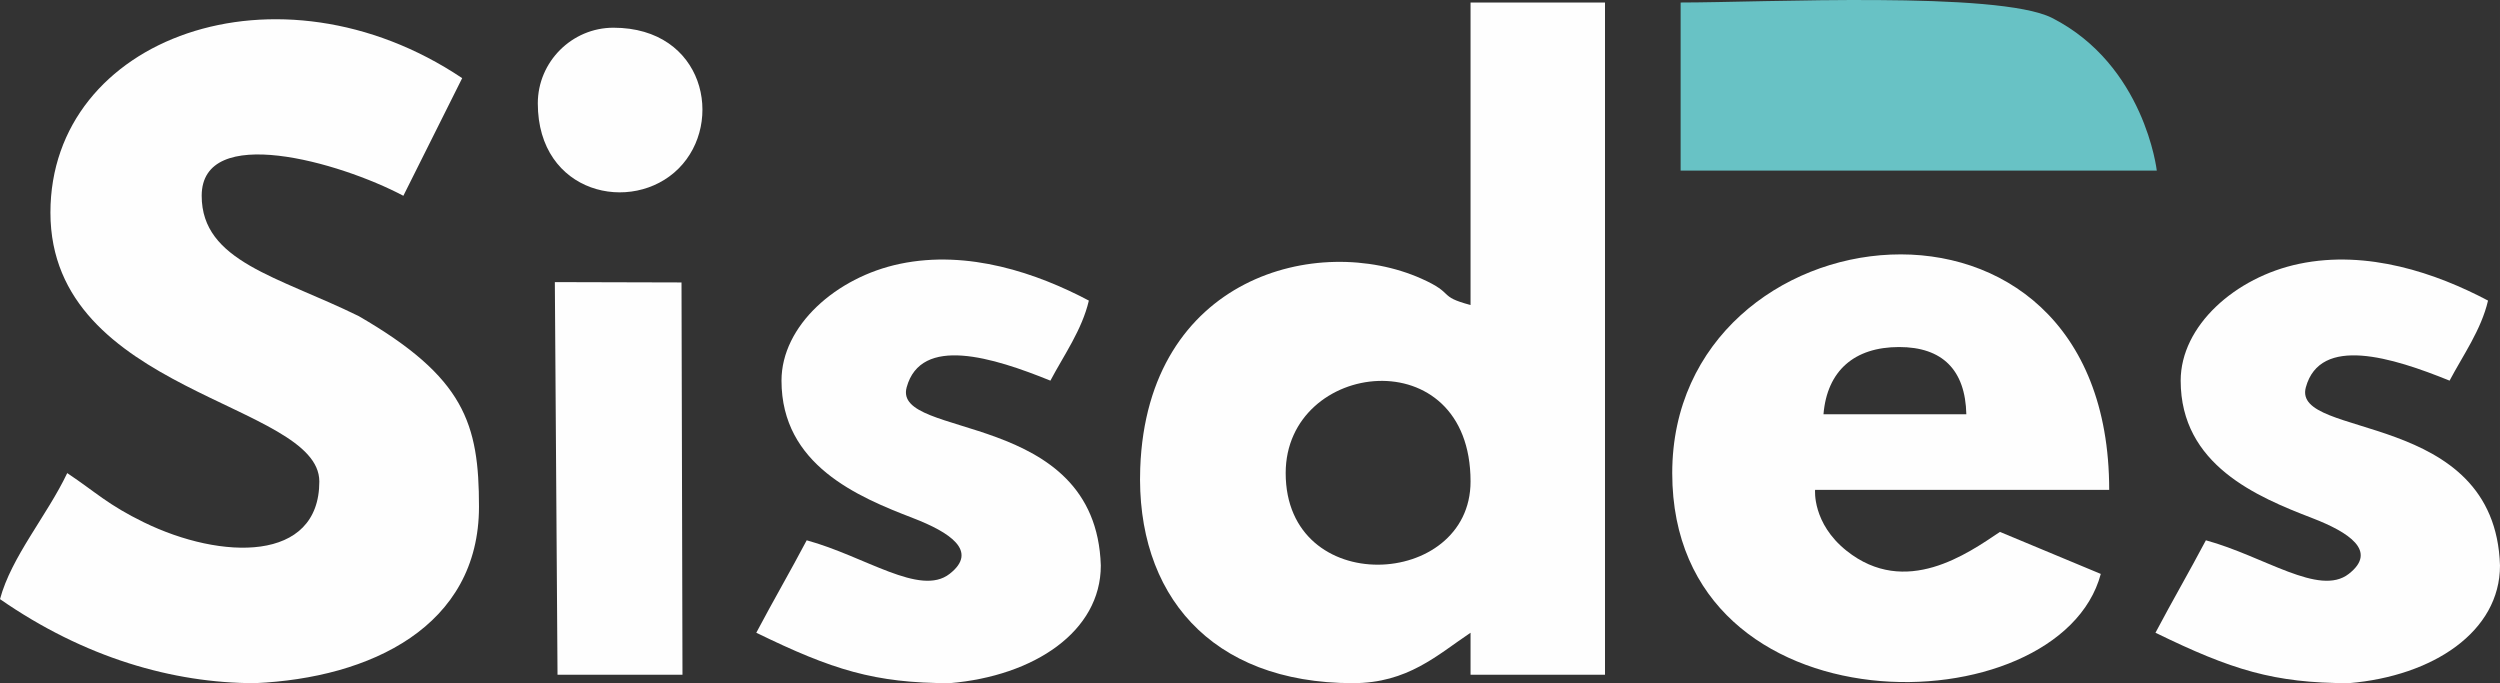 <?xml version="1.0" encoding="UTF-8"?>
<!DOCTYPE svg PUBLIC "-//W3C//DTD SVG 1.1//EN" "http://www.w3.org/Graphics/SVG/1.1/DTD/svg11.dtd">
<!-- Creator: CorelDRAW 2019 (64-Bit) -->
<svg xmlns="http://www.w3.org/2000/svg" xml:space="preserve" width="104.954mm" height="28.68mm" version="1.1" style="shape-rendering:geometricPrecision; text-rendering:geometricPrecision; image-rendering:optimizeQuality; fill-rule:evenodd; clip-rule:evenodd"
viewBox="0 0 83522.8 22823.76"
 xmlns:xlink="http://www.w3.org/1999/xlink">
 <rect x="0" y="0" width="83522.8" height="22823.76" fill="#333333" stroke="none"/>
 <defs>
  <style type="text/css">
   <![CDATA[
    .fil0 {fill:#FEFEFE}
    .fil1 {fill:#68C2C5}
   ]]>
  </style>
 </defs>
 <g id="Layer_x0020_1">
  <path class="fil0" d="M42953.56 15805.24c0,-3787 6176.32,-4514.6 6176.32,280.76 0,3590.03 -6176.32,3916.95 -6176.32,-280.76zm6176.32 -5614.8c-1123.52,-300.02 -489.42,-367.74 -1644.45,-882.23 -3442.97,-1533.6 -9160.27,-69.87 -9391.29,6332.06 -151.36,4195.24 2336.48,7183.49 7105.34,7183.49 1833.85,0 2816.27,-938.41 3930.4,-1684.48l0 1403.72 4491.84 0 0 -22459.2 -4491.84 0 0 10106.64z"/>
  <path class="fil0" d="M1684.48 7102.32c0,6048.99 8983.76,6337.47 8983.76,8983.68 0,2713.14 -3277.2,2625.52 -5858.16,1366.24 -1207.87,-589.29 -1592.96,-996.67 -2564.16,-1647 -672.61,1416.13 -1868.79,2798.84 -2245.92,4211.08 2817.79,1956.72 5779.05,2807.44 8514.08,2807.44 3858.78,-169.75 7488.2,-1892.26 7488.2,-5895.56 0,-2779.51 -481.22,-4321.94 -4019.21,-6368.19 -2690.54,-1323.58 -5245.23,-1820.4 -5245.23,-4019.21 0,-2438.27 4599.83,-1131.24 6737.76,0l1965.24 -3930.32c-6148.39,-4117.17 -13756.36,-1367.75 -13756.36,4491.84z"/>
  <path class="fil0" d="M63447.75 11594.16c1447.33,0 2212.97,766.92 2245.92,2245.92l-4772.6 0c121.52,-1460.54 1039.48,-2245.92 2526.68,-2245.92zm-7580.04 4211.08c0,8794.36 12940.18,8528.24 14317.8,3368.88 0,0 -3368.88,-1403.72 -3368.88,-1403.72 -1080.86,723.78 -3150.59,2200.48 -5123.23,631.39 -1152.64,-917.4 -1053.09,-2035.03 -1053.09,-2035.03l9825.96 0c0,-11277.67 -14598.56,-9497.77 -14598.56,-561.52z"/>
  <path class="fil0" d="M26109 12717.12c0,2820.49 2560.34,3884.96 4392.44,4591.32 1213.76,467.93 2207.08,1100.12 1222.44,1865.68 -984.65,765.56 -2822.24,-589.85 -4772.6,-1122.96 -575.76,1088.02 -1108.79,2000.18 -1684.48,3088.12 2545.46,1241.85 3957.22,1684.48 6466.55,1684.48 2814.44,-238.1 5043.89,-1724.51 5043.89,-3930.4 -163.22,-5238.7 -6965.44,-4202.8 -6486.92,-5952.46 478.52,-1749.66 2893.23,-997.94 4802.44,-223.78 447.56,-845.86 1057.23,-1697.77 1284.75,-2674.54 -1726.42,-913.5 -4024.46,-1704.93 -6308.74,-1228.17 -2137.05,445.97 -3959.76,2071.56 -3959.76,3902.71z"/>
  <path class="fil0" d="M72854.56 12717.12c0,2820.49 2560.34,3884.96 4392.44,4591.32 1213.76,467.93 2207.08,1100.12 1222.44,1865.68 -984.65,765.56 -2822.24,-589.85 -4772.6,-1122.96 -575.76,1088.02 -1108.79,2000.18 -1684.48,3088.12 2545.46,1241.85 3957.22,1684.48 6466.55,1684.48 2814.44,-238.1 5043.89,-1724.51 5043.89,-3930.4 -163.22,-5238.7 -6965.44,-4202.8 -6486.92,-5952.46 478.52,-1749.66 2893.23,-997.94 4802.44,-223.78 447.56,-845.86 1057.23,-1697.77 1284.75,-2674.54 -1726.42,-913.5 -4024.46,-1704.93 -6308.74,-1228.17 -2137.05,445.97 -3959.76,2071.56 -3959.76,3902.71z"/>
  <path class="fil1" d="M56148.39 5698.6l15907.98 0c0,0 -401.09,-3526.69 -3505.44,-5103.18 -1805.28,-901.17 -9638.31,-511.62 -12402.54,-511.62l0 5614.8z"/>
  <polygon class="fil0" points="18626.13,22543 22800.84,22543 22768.61,9436.25 18536.76,9425.11 "/>
  <path class="fil0" d="M17967.52 3452.68c0,3034.4 3160.38,3721.02 4704.08,2177.32 1543.62,-1543.62 857,-4704 -2177.4,-4704 -1387.64,0 -2526.68,1139.04 -2526.68,2526.68z"/>
 </g>
</svg>
